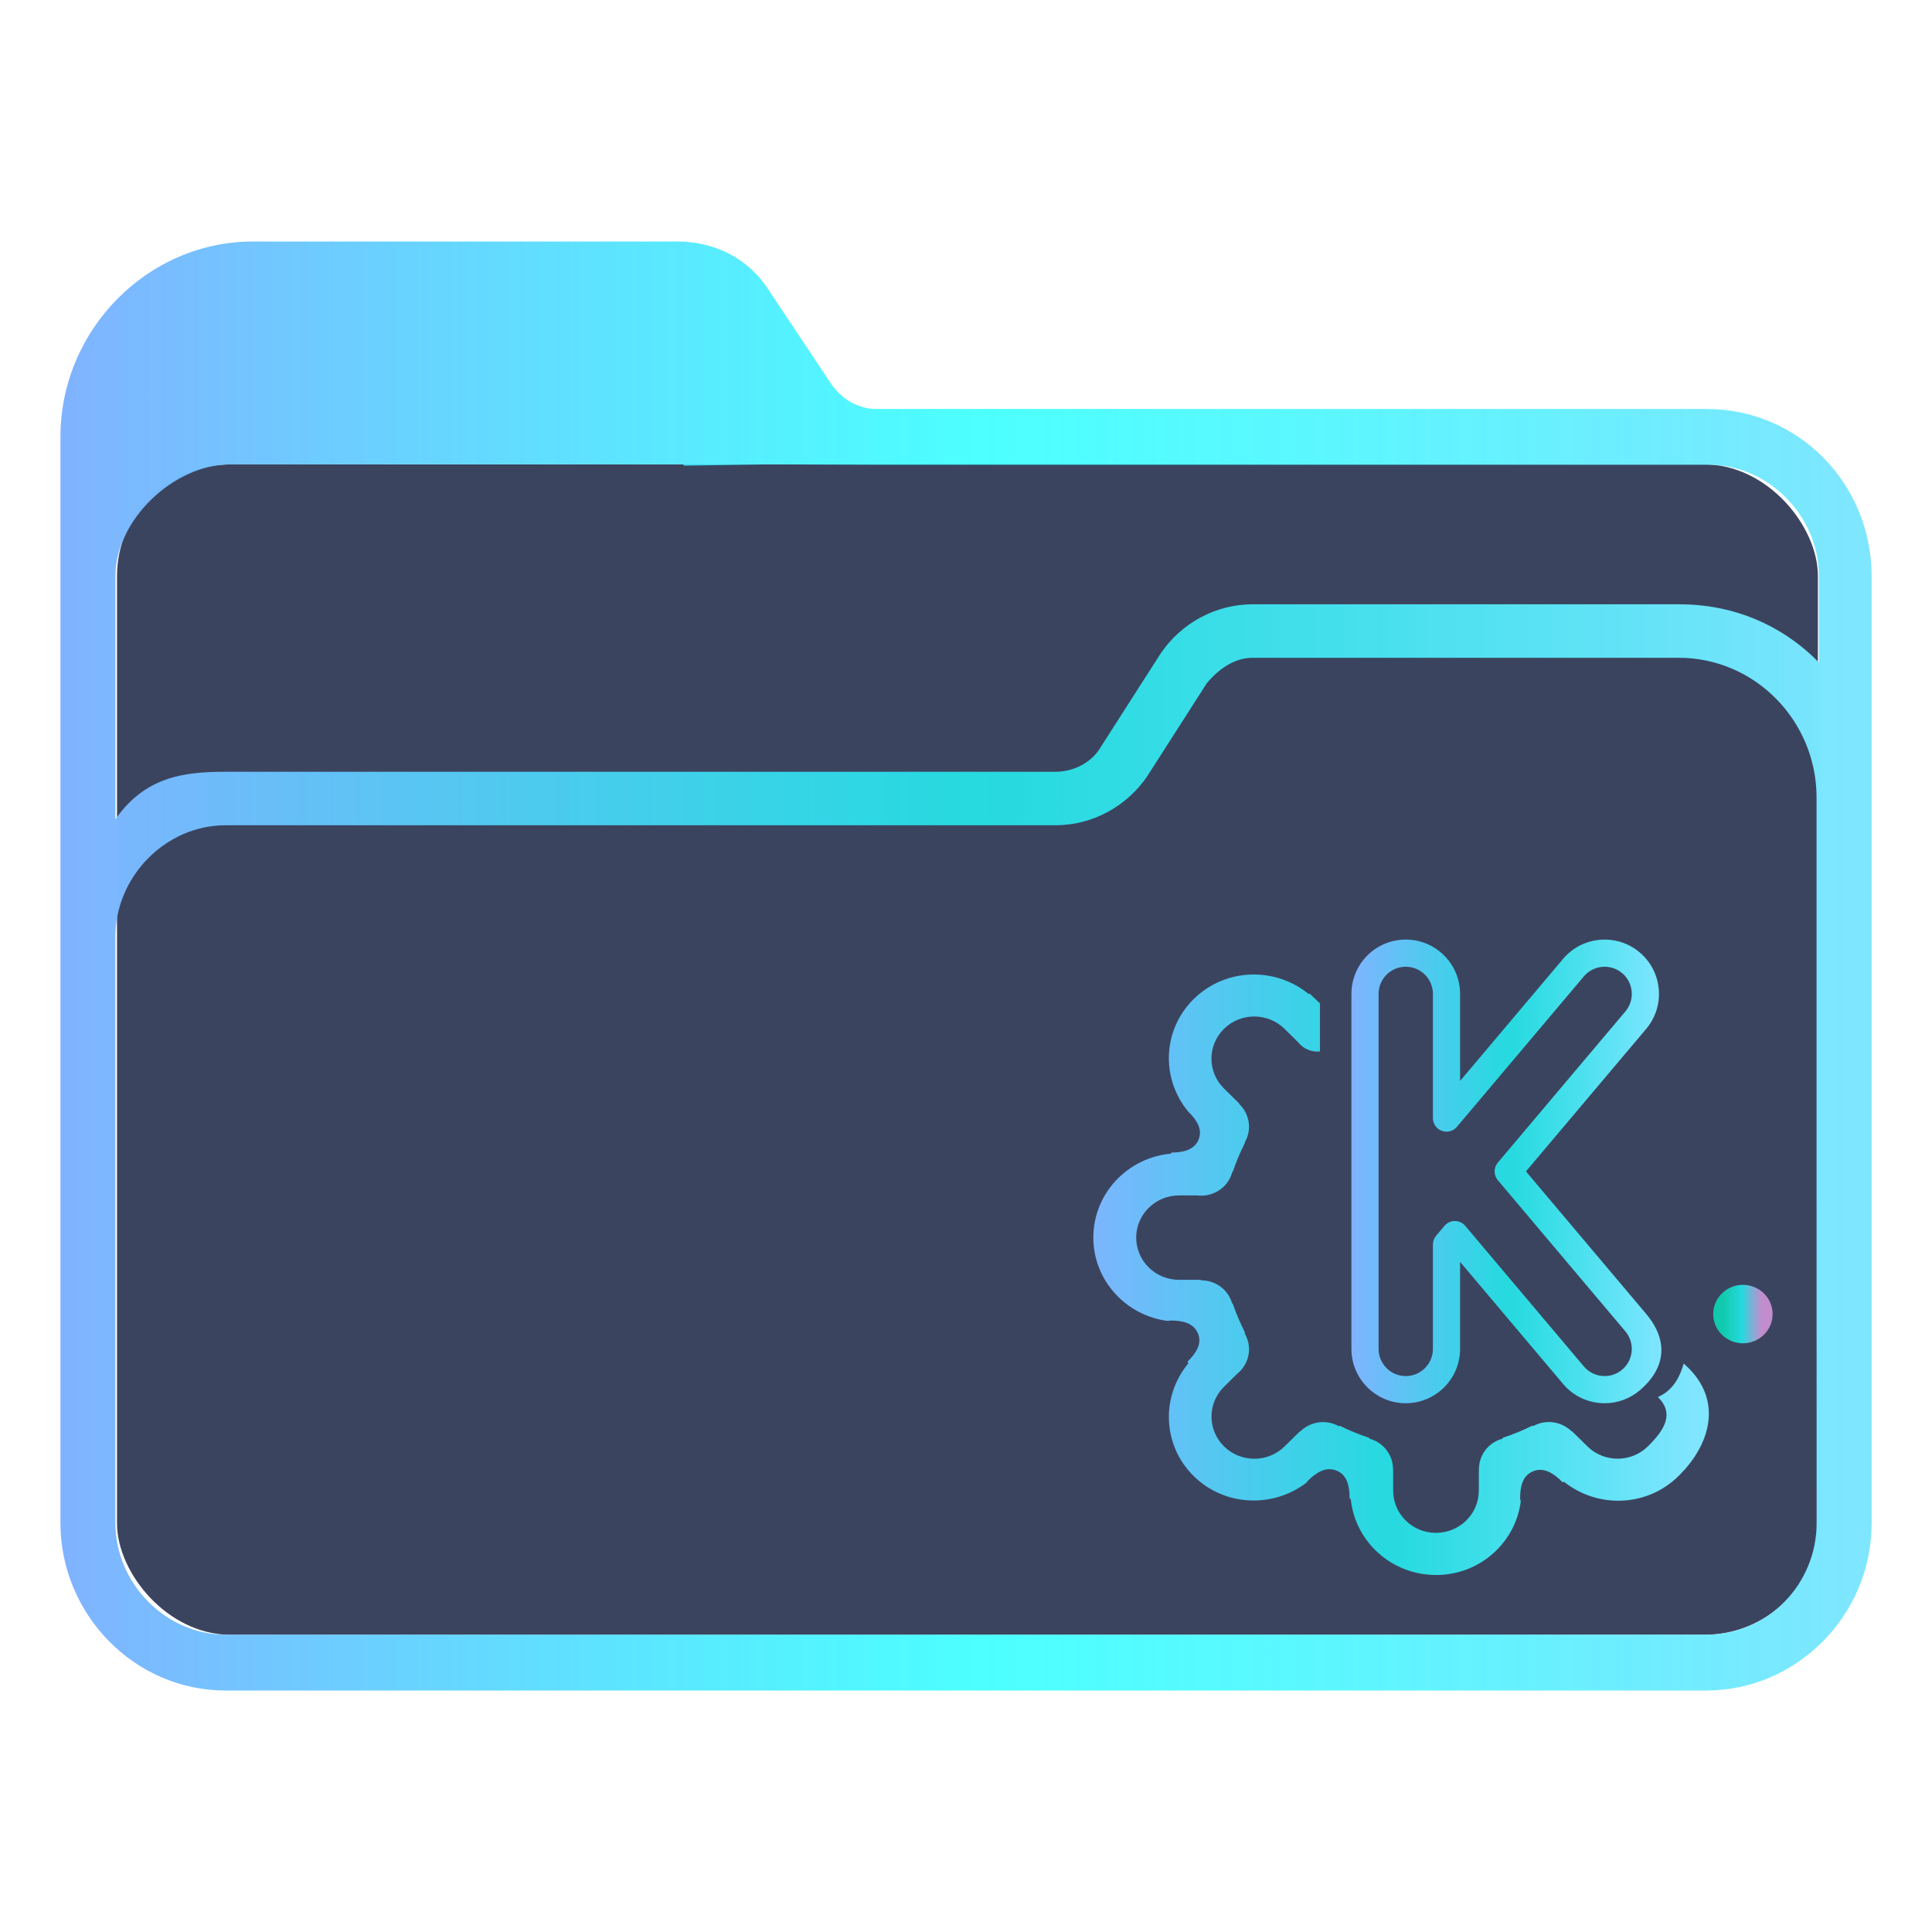 <?xml version="1.0" encoding="UTF-8" standalone="no"?>
<svg
   width="32"
   version="1.1"
   height="32"
   viewBox="0 0 32 32"
   id="svg15"
   sodipodi:docname="folder-KDE.svg"
   inkscape:version="1.1.1 (3bf5ae0d25, 2021-09-20)"
   xmlns:inkscape="http://www.inkscape.org/namespaces/inkscape"
   xmlns:sodipodi="http://sodipodi.sourceforge.net/DTD/sodipodi-0.dtd"
   xmlns:xlink="http://www.w3.org/1999/xlink"
   xmlns="http://www.w3.org/2000/svg"
   xmlns:svg="http://www.w3.org/2000/svg"
   xmlns:rdf="http://www.w3.org/1999/02/22-rdf-syntax-ns#"
   xmlns:cc="http://creativecommons.org/ns#"
   xmlns:dc="http://purl.org/dc/elements/1.1/">
  <sodipodi:namedview
     pagecolor="#ffffff"
     bordercolor="#666666"
     borderopacity="1"
     objecttolerance="10"
     gridtolerance="10"
     guidetolerance="10"
     inkscape:pageopacity="0"
     inkscape:pageshadow="2"
     inkscape:window-width="1920"
     inkscape:window-height="1007"
     id="namedview17"
     showgrid="false"
     inkscape:zoom="9.8125"
     inkscape:cx="-13.044586"
     inkscape:cy="6.4713376"
     inkscape:window-x="0"
     inkscape:window-y="0"
     inkscape:window-maximized="1"
     inkscape:current-layer="layer1"
     inkscape:document-rotation="0"
     inkscape:pagecheckerboard="0" />
  <defs
     id="defs5455">
    <linearGradient
       inkscape:collect="always"
       xlink:href="#linearGradient956"
       id="linearGradient2232"
       x1="384.571"
       y1="515.798"
       x2="448.571"
       y2="515.798"
       gradientUnits="userSpaceOnUse"
       gradientTransform="matrix(0.469,0,0,0.462,205.304,293.737)" />
    <linearGradient
       inkscape:collect="always"
       id="linearGradient956">
      <stop
         style="stop-color:#80b3ff;stop-opacity:1"
         offset="0"
         id="stop950" />
      <stop
         style="stop-color:#20ffff;stop-opacity:0.8"
         offset="0.505"
         id="stop952" />
      <stop
         style="stop-color:#80e5ff;stop-opacity:1"
         offset="1"
         id="stop954" />
    </linearGradient>
    <linearGradient
       inkscape:collect="always"
       xlink:href="#linearGradient956"
       id="linearGradient1077"
       gradientUnits="userSpaceOnUse"
       gradientTransform="matrix(0.446,0,0,0.44,221.174,308.471)"
       x1="406.563"
       y1="519.689"
       x2="429.187"
       y2="519.689" />
    <linearGradient
       inkscape:collect="always"
       xlink:href="#linearGradient956"
       id="linearGradient1079"
       gradientUnits="userSpaceOnUse"
       gradientTransform="translate(15.098)"
       x1="76.021"
       y1="312.145"
       x2="418.283"
       y2="312.145" />
    <linearGradient
       inkscape:collect="always"
       xlink:href="#linearGradient1020"
       id="linearGradient1081"
       gradientUnits="userSpaceOnUse"
       gradientTransform="matrix(0.038,0,0,0.038,412.641,536.778)"
       x1="12"
       y1="20.578"
       x2="29.157"
       y2="20.578" />
    <linearGradient
       inkscape:collect="always"
       id="linearGradient1020">
      <stop
         style="stop-color:#00ffcc;stop-opacity:0.71"
         offset="0"
         id="stop1014" />
      <stop
         style="stop-color:#20ffff;stop-opacity:0.8"
         offset="0.505"
         id="stop1016" />
      <stop
         style="stop-color:#ffaeff;stop-opacity:0.69"
         offset="1"
         id="stop1018" />
    </linearGradient>
  </defs>
  <g
     inkscape:label="Capa 1"
     inkscape:groupmode="layer"
     id="layer1"
     transform="translate(-384.571,-515.798)">
    <rect
       style="fill:#3b445f;fill-opacity:1;stroke:none;stroke-width:0.586"
       id="center-3"
       width="28.172"
       height="19.385"
       x="386.509"
       y="523.49"
       ry="1.846"
       rx="1.878" />
    <path
       d="m 412.837,522.572 h -13.747 c -0.304,0 -0.57,-0.154 -0.759,-0.424 l -1.025,-1.541 c -0.342,-0.539 -0.911,-0.809 -1.519,-0.809 h -7.025 c -1.747,0 -3.19,1.464 -3.19,3.236 v 17.99 c 0,1.502 1.215,2.774 2.734,2.774 h 11.81 v 0 0 0 0 0 0 0 h 0.911 v 0 0 0 0 0 0 0 0 0 h 11.81 c 1.481,0 2.734,-1.233 2.734,-2.774 V 525.345 c 0,-1.541 -1.215,-2.773 -2.734,-2.773 z m -11.81,21.226 v 0 h -0.911 v 0 0 z m 13.633,-2.774 c 0,1.002 -0.798,1.849 -1.823,1.849 h -24.532 c -0.987,0 -1.823,-0.848 -1.823,-1.849 l -2.7e-4,-6.202 v -3.506 c 0,-1.002 0.835,-1.849 1.823,-1.849 h 13.747 c 0.608,0 1.177,-0.308 1.519,-0.809 l 0.987,-1.541 c 0.19,-0.231 0.456,-0.424 0.759,-0.424 h 7.063 c 1.253,0 2.279,1.04 2.279,2.312 v 5.046 z m -2.279,-15.217 h -7.063 c -0.608,0 -1.177,0.308 -1.519,0.809 l -0.987,1.541 c -0.152,0.27 -0.456,0.424 -0.759,0.424 h -13.747 c -0.683,0 -1.328,0.078 -1.823,0.786 v -4.031 c 0,-0.923 0.964,-1.846 1.901,-1.846 h 7.5 l 0.02,0.021 1.386,-0.021 1.838,0.006 h 13.747 c 0.987,0 1.823,0.848 1.823,1.849 v 1.425 c -0.607,-0.616 -1.405,-0.963 -2.316,-0.963 z"
       id="path64"
       sodipodi:nodetypes="csccsssssccccccccccccccccccsssccccccccccssccsssccssscccsccscccccccssscc"
       style="fill:url(#linearGradient2232);fill-opacity:1;stroke-width:0.068" />
    <path
       d="m 412.461,538.385 v 0 0 0 0 0 0 0 c 0.005,0.005 0,0 0,0 0.677,0.588 0.435,1.353 -0.092,1.864 -0.519,0.511 -1.336,0.537 -1.894,0.091 -0.008,0.005 -0.017,0.006 -0.026,0.01 -0.004,-0.005 -0.005,-0.01 -0.009,-0.014 -0.128,-0.126 -0.293,-0.244 -0.474,-0.17 -0.181,0.074 -0.217,0.257 -0.217,0.45 0,0.017 0.005,0.033 0.011,0.049 -0.089,0.688 -0.681,1.22 -1.404,1.22 -0.736,0 -1.34,-0.552 -1.412,-1.258 -0.008,-0.003 -0.015,-0.007 -0.022,-0.01 3.5e-4,-0.004 0.002,-0.006 0.002,-0.01 0,-0.178 -0.032,-0.376 -0.213,-0.45 -0.181,-0.074 -0.339,0.031 -0.478,0.167 -0.008,0.008 -0.013,0.018 -0.018,0.028 -0.557,0.429 -1.36,0.399 -1.872,-0.105 -0.52,-0.512 -0.545,-1.318 -0.09,-1.867 -0.005,-0.01 -0.007,-0.02 -0.012,-0.03 0.128,-0.126 0.247,-0.288 0.172,-0.466 -0.075,-0.178 -0.262,-0.214 -0.458,-0.214 -0.013,0 -0.024,0.005 -0.036,0.008 -0.698,-0.087 -1.239,-0.672 -1.239,-1.382 0,-0.727 0.564,-1.324 1.285,-1.39 0.002,-0.006 0.006,-0.012 0.009,-0.018 0.178,-0.002 0.373,-0.035 0.447,-0.209 0.075,-0.178 -0.03,-0.333 -0.169,-0.469 -0.454,-0.548 -0.429,-1.353 0.091,-1.865 0.521,-0.514 1.345,-0.538 1.902,-0.084 0.006,-0.003 0.012,-0.004 0.018,-0.006 0.127,0.123 0.171,0.161 0.171,0.161 v 0 0 0 0 0 0 0 0 0 0 0 0 0 0 0.485 0 0 0 0.311 c 0,0 -0.208,0.039 -0.366,-0.155 l -0.221,-0.218 c -0.277,-0.273 -0.727,-0.273 -1.003,0 -0.277,0.273 -0.277,0.715 0,0.988 l 0.251,0.247 0.002,0.01 c 0.166,0.16 0.214,0.412 0.098,0.623 -0.002,0.004 -0.005,0.006 -0.006,0.009 l 0.002,0.012 c -0.077,0.152 -0.145,0.311 -0.2,0.475 l -0.011,0.008 c -0.002,0.006 -0.002,0.012 -0.004,0.018 -0.075,0.249 -0.322,0.4 -0.576,0.369 h -0.3 c -0.392,0 -0.71,0.313 -0.71,0.699 0,0.386 0.318,0.699 0.71,0.699 h 0.354 l 0.011,0.008 c 0.23,-3.5e-4 0.442,0.145 0.511,0.372 9.3e-4,0.002 9.3e-4,0.004 9.3e-4,0.006 l 0.013,0.01 c 0.056,0.163 0.123,0.322 0.201,0.474 l -0.003,0.021 c 0.003,0.004 0.006,0.007 0.007,0.011 0.124,0.226 0.062,0.501 -0.135,0.657 l -0.215,0.212 c -0.277,0.273 -0.277,0.715 0,0.988 0.277,0.273 0.726,0.273 1.003,0 l 0.251,-0.247 0.01,-0.002 c 0.162,-0.159 0.415,-0.204 0.627,-0.091 0.002,9.3e-4 0.002,0.002 0.004,0.003 l 0.023,-0.004 c 0.155,0.076 0.316,0.143 0.482,0.197 l 0.014,0.018 c 0.002,9.3e-4 0.005,9.3e-4 0.007,0.002 0.232,0.068 0.379,0.278 0.378,0.504 l 0.002,0.003 v 0.35 c 0,0.386 0.317,0.699 0.709,0.699 0.392,0 0.71,-0.313 0.71,-0.699 v -0.35 l 0.002,-0.003 c -9.4e-4,-0.227 0.146,-0.437 0.378,-0.504 0.003,-9.3e-4 0.005,-9.3e-4 0.007,-0.002 l 0.014,-0.018 c 0.166,-0.055 0.327,-0.12 0.481,-0.198 l 0.023,0.004 c 10e-4,-9.3e-4 0.002,-0.002 0.004,-0.003 0.211,-0.113 0.465,-0.068 0.627,0.091 l 0.011,0.002 0.251,0.247 c 0.277,0.273 0.726,0.273 1.003,0 0.277,-0.273 0.442,-0.544 0.165,-0.817 v 0 0 0 0 c 0.181,-0.079 0.337,-0.234 0.427,-0.554 v 0 0 0 0 0 0 0 z"
       id="path2-7"
       sodipodi:nodetypes="ccccccccccccccscsccscccccccscsccccccccccccccccccccccccccccccccccccccccsssccccccccccccccccccccccsssccccccccccccccccccccccccccccccccccccc"
       style="fill:url(#linearGradient1077);fill-opacity:1;stroke-width:0.022" />
    <g
       id="g4-3-5"
       transform="matrix(0.015,0,0,0.015,405.588,530.518)">
      <path
         d="m 370.728,568.145 c -17.731,0 -34.454,-7.767 -45.88,-21.309 l -113.729,-134.789 v 96.096 c 0,33.084 -26.916,60 -60,60 -33.084,0 -60,-26.916 -60,-60 v -391.998 c 0,-33.084 26.916,-60 60,-60 33.084,0 60,26.916 60,60 v 96.097 L 324.847,77.453 c 21.335,-25.284 59.264,-28.5 84.55,-7.166 12.25,10.336 19.74,24.822 21.094,40.792 1.353,15.969 -3.594,31.51 -13.929,43.759 l -132.728,157.306 132.729,157.308 c 27.808,33.251 18.12,63.214 -7.165,84.549 -10.81,9.121 -24.543,14.144 -38.67,14.144 z m -165.398,-201.22 c 4.419,0 8.614,1.949 11.464,5.327 l 130.982,155.237 c 5.714,6.772 14.079,10.656 22.952,10.656 7.056,0 13.919,-2.512 19.324,-7.072 12.642,-10.667 14.25,-29.632 3.583,-42.275 l -140.891,-166.982 c -4.714,-5.587 -4.714,-13.759 0,-19.346 l 140.89,-166.979 c 5.168,-6.125 7.641,-13.895 6.964,-21.879 -0.676,-7.985 -4.422,-15.228 -10.546,-20.396 -12.643,-10.666 -31.608,-9.059 -42.276,3.583 L 207.584,262.953 c -4.062,4.814 -10.7,6.578 -16.614,4.416 -5.916,-2.162 -9.851,-7.79 -9.851,-14.088 v -137.136 c 0,-16.542 -13.458,-30 -30,-30 -16.542,0 -30,13.458 -30,30 v 391.999 c 0,16.542 13.458,30 30,30 16.542,0 30,-13.458 30,-30 v -115.303 c 0,-3.541 1.252,-6.967 3.536,-9.673 l 9.21,-10.917 c 2.851,-3.377 7.045,-5.326 11.465,-5.326 z"
         id="path2-6-3"
         sodipodi:nodetypes="sccsssssscccccccsssccsccccccccccssssssssccs"
         style="fill:url(#linearGradient1079);fill-opacity:1" />
    </g>
    <ellipse
       cx="413.439"
       cy="537.563"
       id="circle4-5-5"
       style="fill:url(#linearGradient1081);fill-opacity:1;stroke-width:0.033"
       rx="0.492"
       ry="0.484" />
  </g>
</svg>
